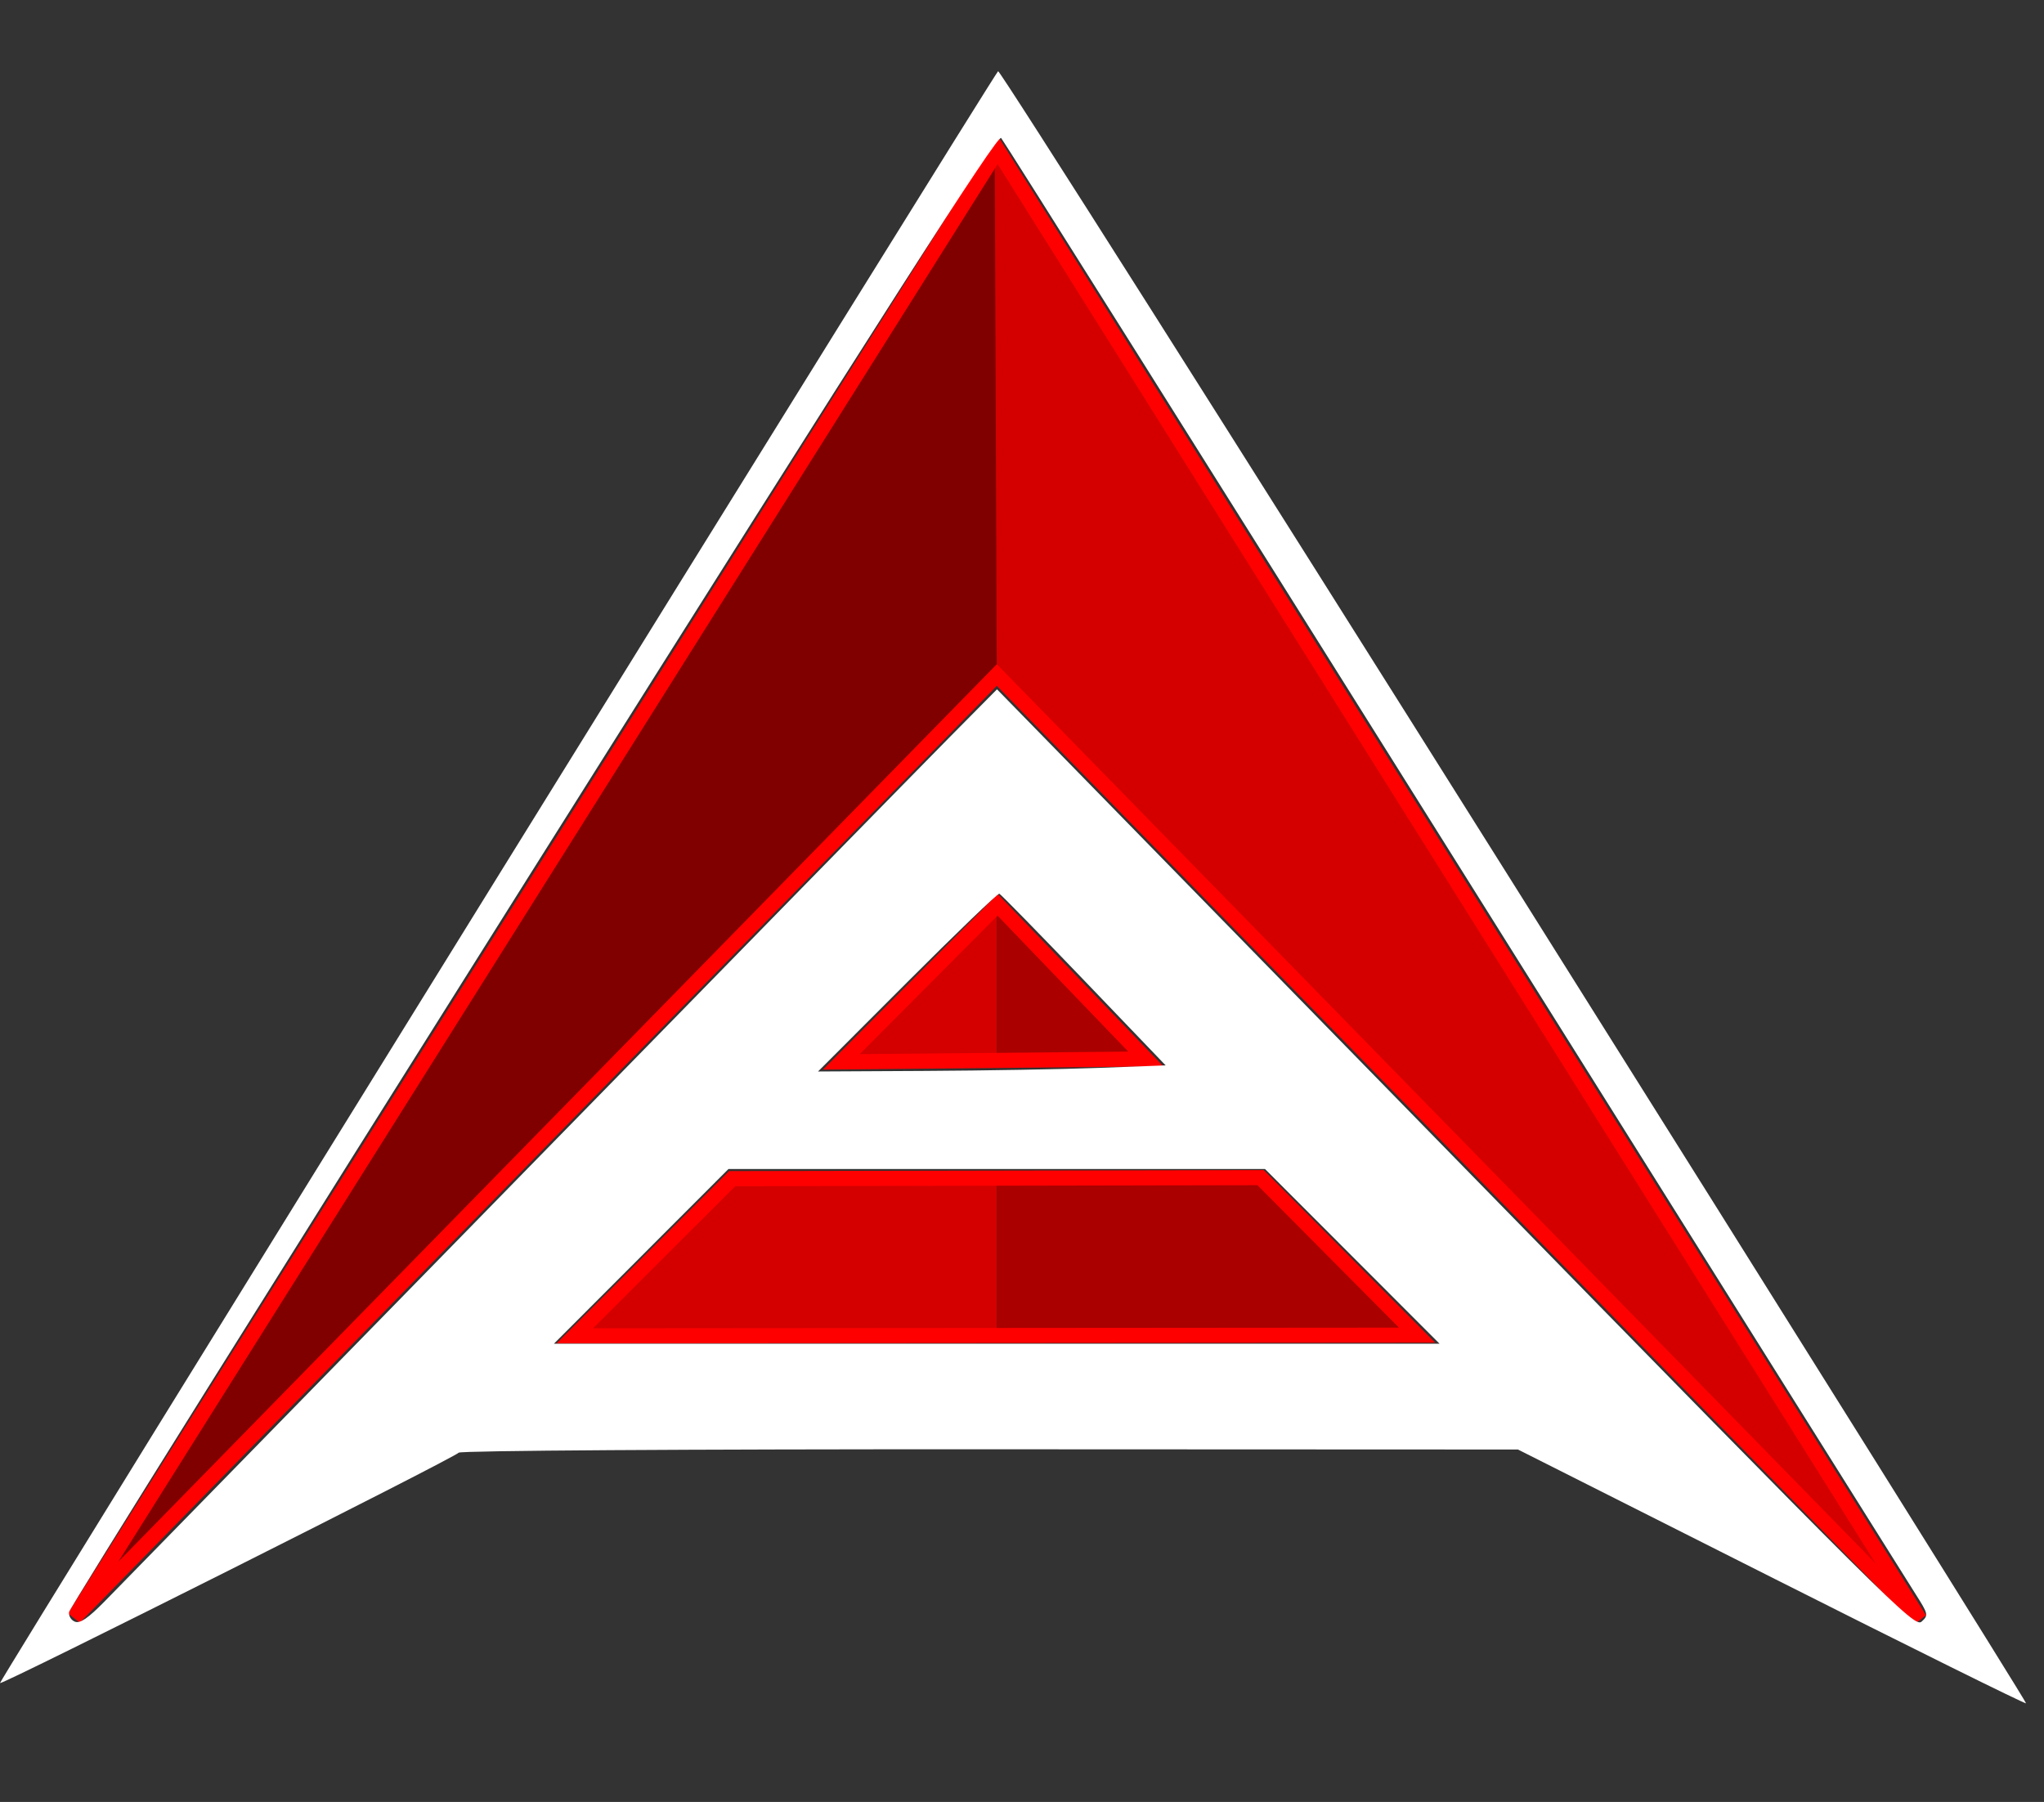 <svg xmlns="http://www.w3.org/2000/svg" width="228" height="201"><rect width="100%" height="100%" fill="#333333" stroke="none"/><path d="M110.764 16.843c-.022 0-.041.007-.053.026-.334.558-7.05 11.276-14.918 23.802a77179.861 77179.861 0 0 0-46.628 74.41 44787.284 44787.284 0 0 1-35.953 57.355c-1.98 3.14-3.996 6.48-4.481 7.407-.935 1.787 2.096-1.28 36.269-36.69 38.154-39.537 45.004-46.636 55.748-57.62l10.438-10.65V17.16c-.192-.194-.347-.32-.422-.316zm.422 83.872c-.051.043-.729.727-1.002 1.002.337.11.67.22 1.002.342v-1.344zm-46.549 47.788l-.554.553h.607a52.25 52.25 0 0 1-.053-.553z" fill="maroon"/><path d="M110.184 101.717c-1.199 1.206-3.874 3.966-7.67 7.907l-8.725 9.068h17.397v-16.633a31.149 31.149 0 0 0-1.002-.342zm-28.44 29.627l-8.83 8.856-8.277 8.303c.017.185.034.369.053.553h46.496v-17.712H81.744z" fill="#d40000"/><path d="M111.607 16.843c.023 0 .042.007.053.026.334.558 7.05 11.276 14.919 23.802a77186.66 77186.66 0 0 1 46.628 74.41 44785.178 44785.178 0 0 0 35.953 57.355c1.98 3.14 3.995 6.48 4.48 7.407.935 1.787-2.096-1.28-36.268-36.69-38.155-39.537-45.005-46.636-55.748-57.62l-10.438-10.65-.227-57.837c.191-.194.574-.206.648-.203zm-.421 83.872c.05.043.729.727 1.001 1.002-.336.11-.669.22-1.001.342zm46.549 47.788l.553.553h-.606l.053-.553z" fill="#d40000"/><path d="M112.187 101.717c1.2 1.206 3.874 3.966 7.67 7.907l8.725 9.068h-17.396v-16.633c.332-.121.665-.232 1.001-.342zm28.441 29.627l8.83 8.856 8.277 8.303-.053.553h-46.496v-17.712h29.442z" fill="#a00"/><path d="M8.294 180.414L111.283 16.72 214.12 180.621 111.19 75.295z" fill="none" stroke="red" stroke-width="1.687"/><path d="M93.844 118.447l17.439-17.514 16.532 17.193zM64.113 149.006l17.553-17.533 58.95-.113 17.458 17.572z" fill="none" stroke="red" stroke-width="1.687"/><path d="M197.577 175.926l-28.255-14.24-58.946-.025c-33.925-.014-59.059.147-59.21.378-.331.506-50.94 25.93-51.166 25.703-.153-.153 110.66-179.114 111.334-179.8.166-.17 26.071 40.687 57.568 90.79C200.398 148.838 226.092 189.908 226 190c-.092.092-12.883-6.24-28.423-14.073zm16.103 1.894c-.814-1.28-23.983-38.223-51.487-82.096-27.504-43.873-50.237-80.022-50.52-80.33-.392-.43-12.638 18.707-52.17 81.529-28.412 45.15-51.72 82.445-51.796 82.879-.075.433.22.925.656 1.092.581.223 1.478-.395 3.364-2.321 1.414-1.445 22-22.512 45.746-46.817 23.746-24.305 45.551-46.592 48.456-49.528l5.282-5.337 51.157 52.368c48.366 49.512 51.201 52.329 51.975 51.629.783-.71.755-.84-.663-3.068zm-62.84-37.679l-9.736-9.745H81.26l-9.737 9.745-9.736 9.745h98.789l-9.737-9.745zm-28.198-21.025l7.381-.277-9.128-9.518c-5.02-5.235-9.261-9.57-9.423-9.632-.163-.063-4.78 4.373-10.26 9.858l-9.964 9.972 12.007-.063c6.603-.034 15.328-.187 19.387-.34z" style="marker:none" color="#000" fill="#fff" overflow="visible"/></svg>
